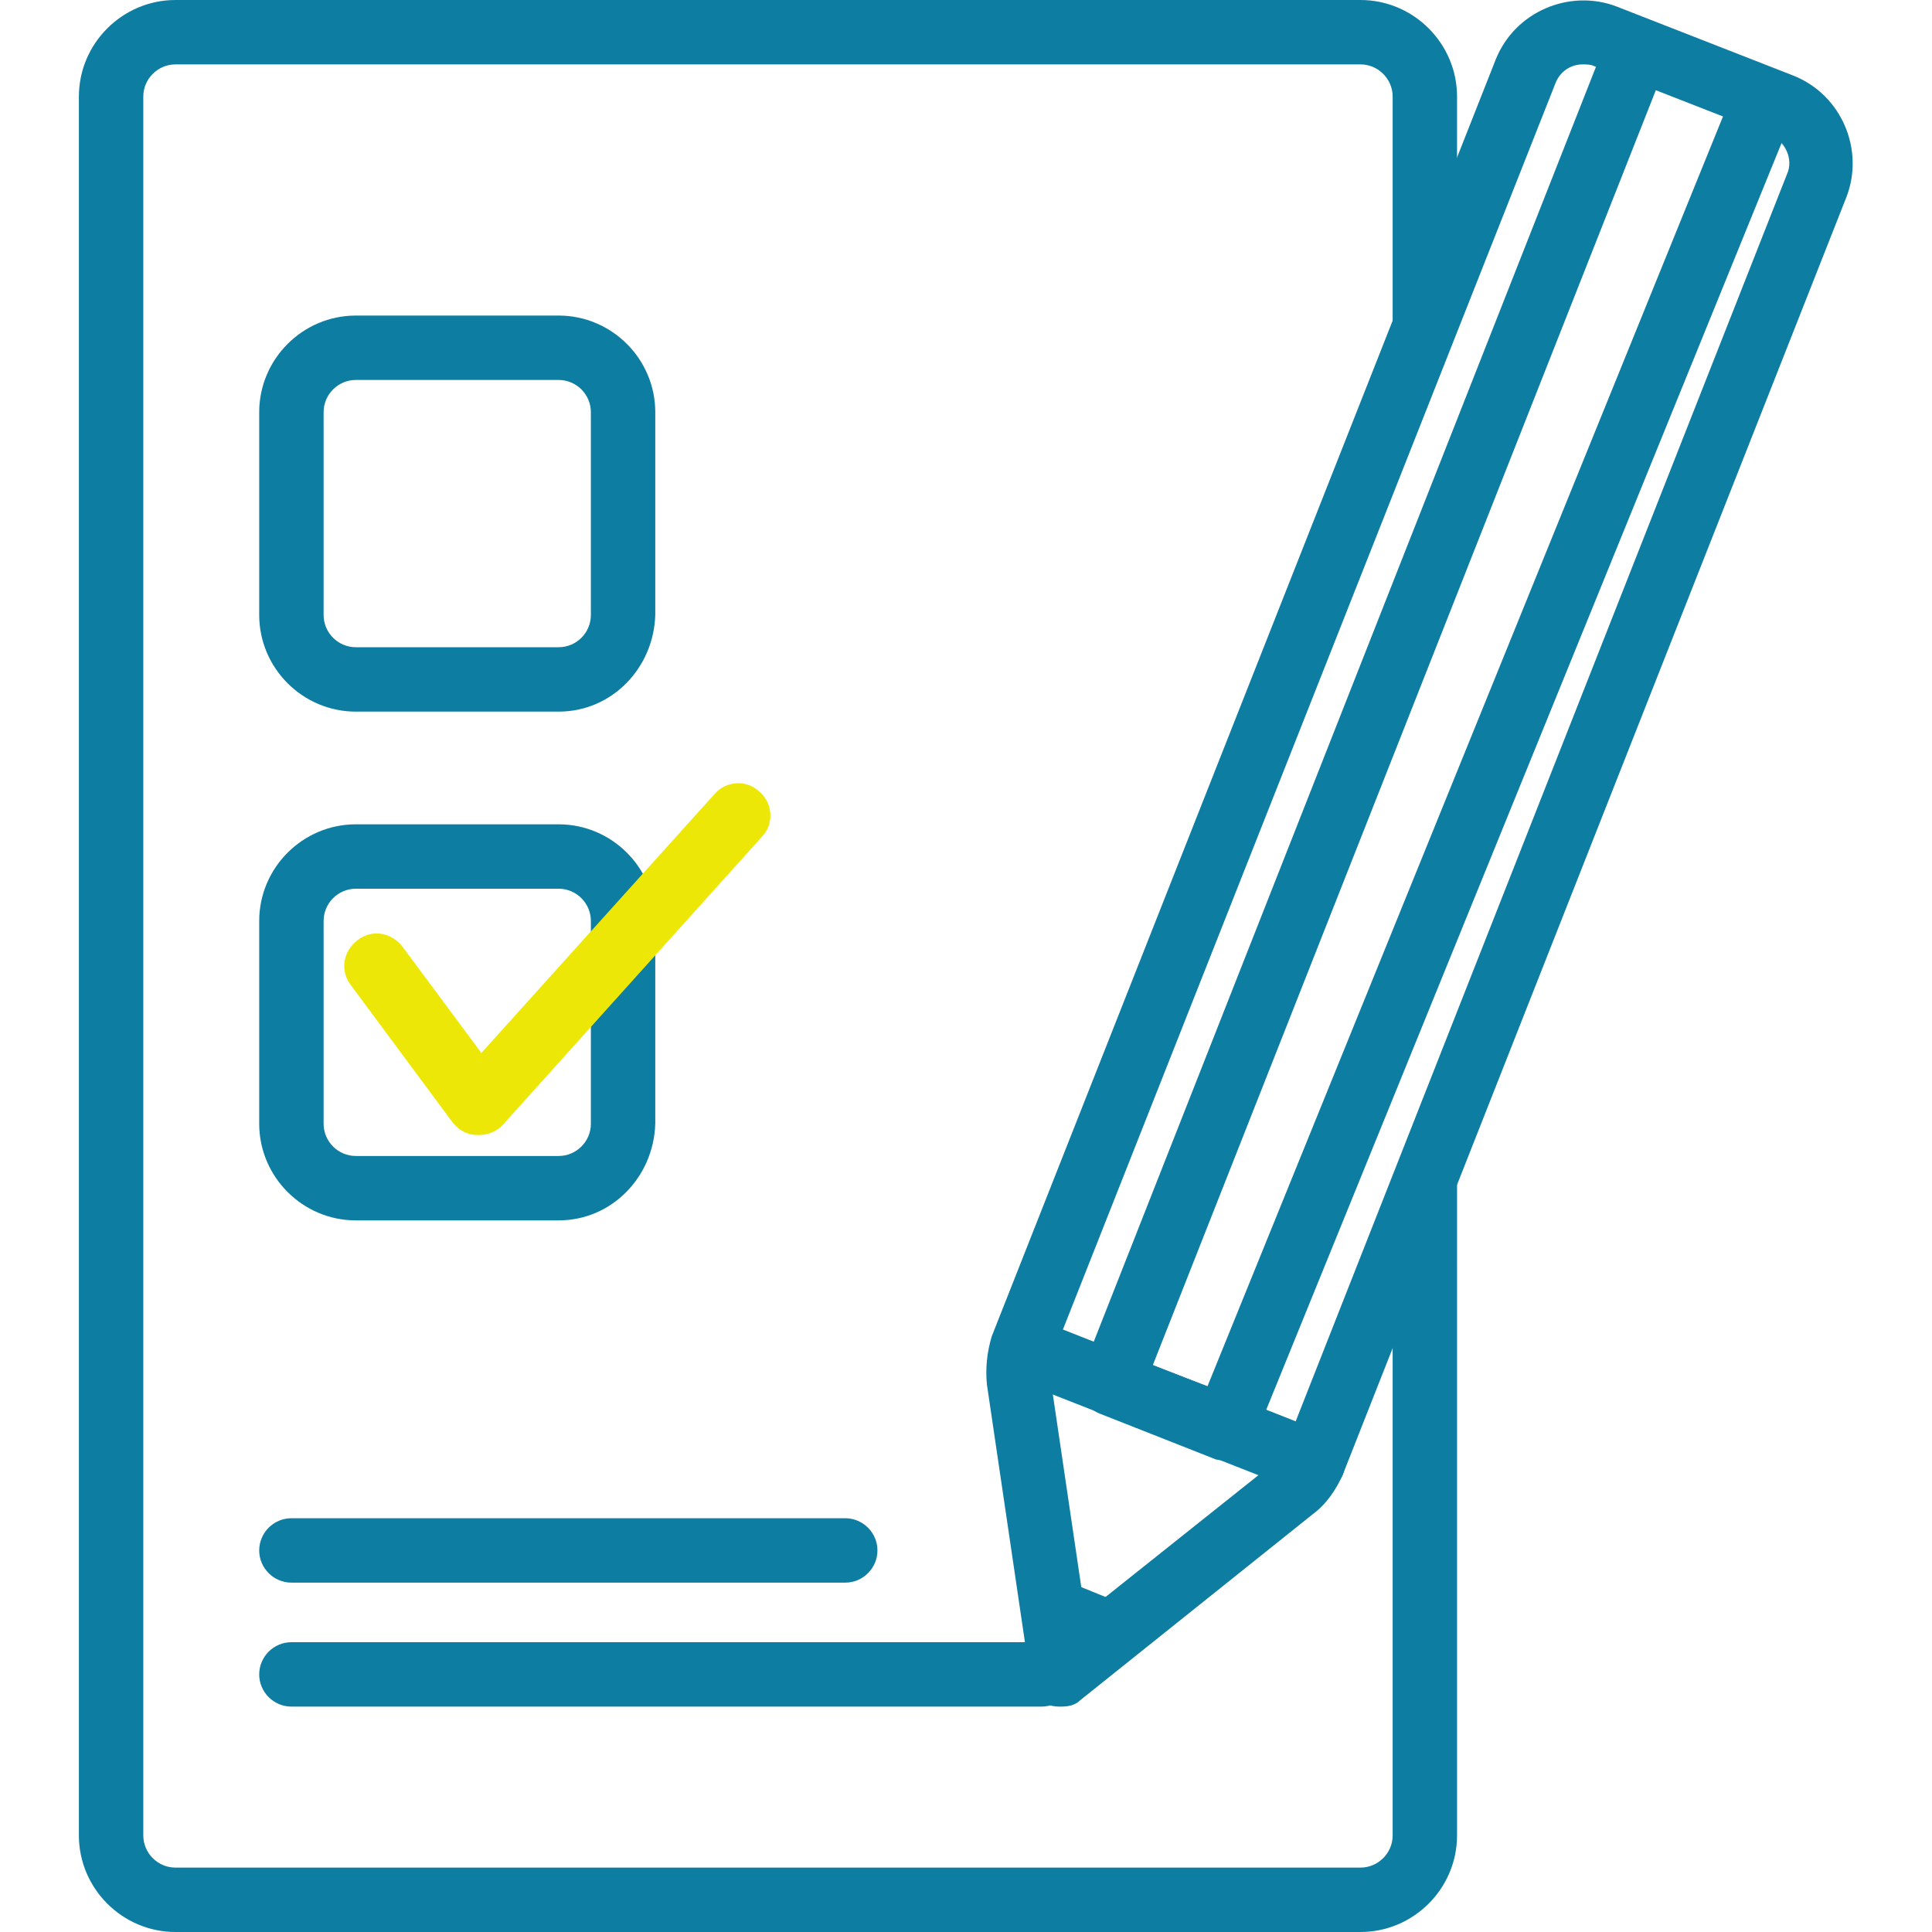 <?xml version="1.0" encoding="utf-8"?>
<!-- Generator: Adobe Illustrator 21.1.0, SVG Export Plug-In . SVG Version: 6.00 Build 0)  -->
<svg version="1.1" id="Layer_1" xmlns="http://www.w3.org/2000/svg" xmlns:xlink="http://www.w3.org/1999/xlink" x="0px" y="0px"
	 viewBox="0 0 120 120" style="enable-background:new 0 0 120 120;" xml:space="preserve">
<style type="text/css">
	.st0{fill:#0E7DA2;}
	.st1{fill:#EDE708;}
</style>
<g>
	<path class="st0" d="M86.5,78.4V114c0,1.1-0.9,2-2,2H10.9c-1.1,0-2-0.9-2-2V6c0-1.1,0.9-2,2-2h73.6c1.1,0,2,0.9,2,2v18.3
		c1.4-3.3,2.8-6.7,4-9.5V6c0-3.3-2.7-6-6-6H10.9c-3.3,0-6,2.7-6,6V114c0,3.3,2.7,6,6,6h73.6c3.3,0,6-2.7,6-6V68.4L86.5,78.4z"/>
	<path class="st0" d="M34.7,44.2H22.1c-3.3,0-6-2.7-6-6V25.6c0-3.3,2.7-6,6-6h12.6c3.3,0,6,2.7,6,6v12.6
		C40.6,41.5,38,44.2,34.7,44.2z M22.1,23.6c-1.1,0-2,0.9-2,2v12.6c0,1.1,0.9,2,2,2h12.6c1.1,0,2-0.9,2-2V25.6c0-1.1-0.9-2-2-2H22.1z
		"/>
	<path class="st0" d="M34.7,75.8H22.1c-3.3,0-6-2.7-6-6V57.2c0-3.3,2.7-6,6-6h12.6c3.3,0,6,2.7,6,6v12.6
		C40.6,73.1,38,75.8,34.7,75.8z M22.1,55.2c-1.1,0-2,0.9-2,2v12.6c0,1.1,0.9,2,2,2h12.6c1.1,0,2-0.9,2-2V57.2c0-1.1-0.9-2-2-2H22.1z
		"/>
	<path class="st0" d="M65.9,106c-0.2,0-0.5,0-0.7-0.1c-0.7-0.3-1.1-0.9-1.2-1.6L61.3,86c-0.1-1,0-2,0.3-3L92.9,3.7
		c1.2-3,4.6-4.4,7.5-3.3l11,4.3c3,1.2,4.4,4.6,3.3,7.5L83.4,91.6c-0.4,0.9-1,1.8-1.8,2.4c0,0,0,0,0,0l-14.5,11.6
		C66.8,105.9,66.4,106,65.9,106z M98.3,4c-0.7,0-1.4,0.4-1.7,1.2L65.3,84.4c-0.1,0.3-0.2,0.6-0.1,0.9l2.2,14.9l11.8-9.4
		c0.2-0.2,0.4-0.5,0.6-0.8L111,10.8c0.4-0.9-0.1-2-1-2.4L99,4.1C98.8,4,98.5,4,98.3,4z M80.4,92.4L80.4,92.4L80.4,92.4z"/>
	<path class="st0" d="M64.7,106H18.1c-1.1,0-2-0.9-2-2c0-1.1,0.9-2,2-2h46.6c1.1,0,2,0.9,2,2C66.6,105.1,65.8,106,64.7,106z"/>
	<path class="st0" d="M52.5,98.3H18.1c-1.1,0-2-0.9-2-2c0-1.1,0.9-2,2-2h34.4c1.1,0,2,0.9,2,2C54.5,97.4,53.6,98.3,52.5,98.3z"/>
	<path class="st0" d="M81.6,92.8c-0.2,0-0.5,0-0.7-0.1l-18.1-7.1c-1-0.4-1.5-1.6-1.1-2.6c0.4-1,1.6-1.5,2.6-1.1L82.3,89
		c1,0.4,1.5,1.6,1.1,2.6C83.1,92.3,82.4,92.8,81.6,92.8z"/>
	<path class="st0" d="M76.1,90.7c-0.2,0-0.5,0-0.7-0.1l-7.1-2.8c-0.5-0.2-0.9-0.6-1.1-1.1s-0.2-1,0-1.5L99.7,2.7
		c0.4-1,1.6-1.5,2.6-1.1c1,0.4,1.5,1.6,1.1,2.6L71.6,84.8l3.4,1.3l32.6-80.3c0.4-1,1.6-1.5,2.6-1.1c1,0.4,1.5,1.6,1.1,2.6L77.9,89.4
		C77.6,90.2,76.9,90.7,76.1,90.7z"/>
	<path class="st1" d="M29.7,70.5C29.7,70.5,29.6,70.5,29.7,70.5c-0.7,0-1.2-0.3-1.6-0.8l-6.3-8.5c-0.7-0.9-0.5-2.1,0.4-2.8
		c0.9-0.7,2.1-0.5,2.8,0.4l4.9,6.6l14.5-16.1c0.7-0.8,2-0.9,2.8-0.1c0.8,0.7,0.9,2,0.1,2.8L31.2,69.9C30.8,70.3,30.3,70.5,29.7,70.5
		z"/>
	<polygon class="st0" points="65,97.7 70.9,100.1 65.9,104 	"/>
</g>
</svg>
